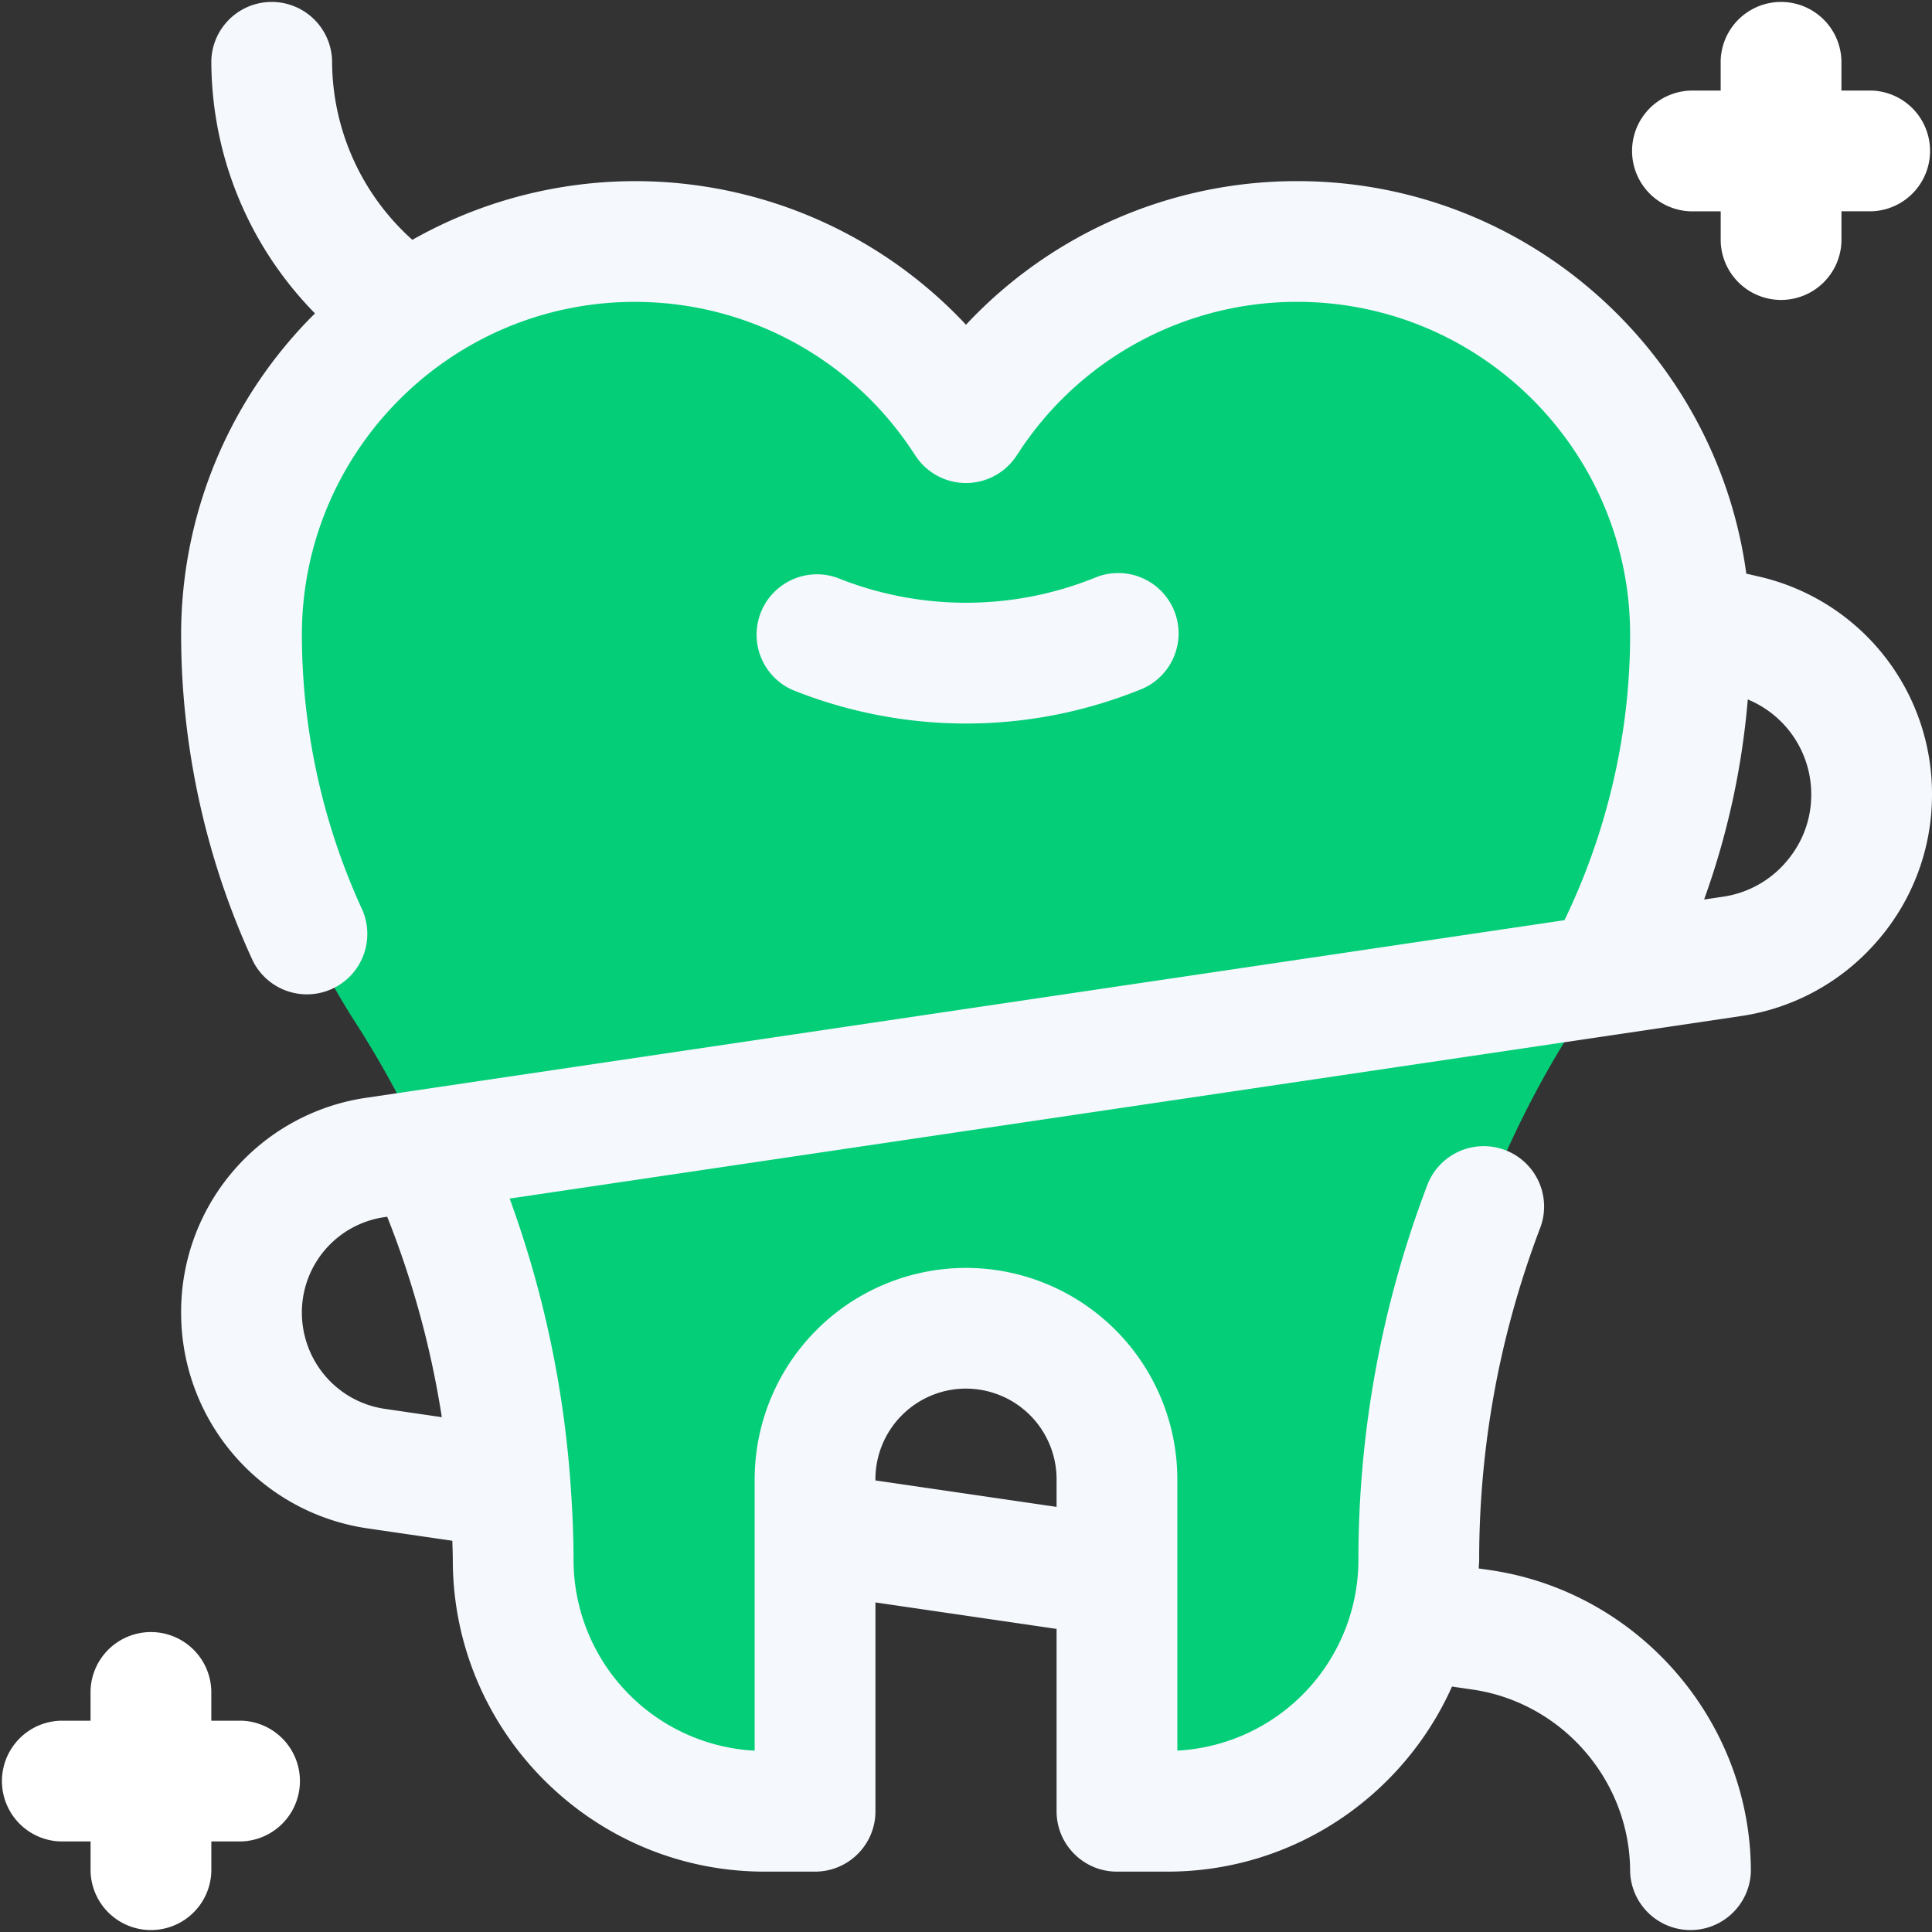 <svg width="60" height="60" fill="none" xmlns="http://www.w3.org/2000/svg"><rect width="100%" height="100%" fill="#333333" stroke="none"/><path d="M52.5 19.714c0 4.267-1.227 8.445-3.534 12.034a30.865 30.865 0 00-4.904 16.694 7.808 7.808 0 01-7.808 7.808h-1.566V45.937a4.688 4.688 0 00-9.376 0V56.25h-1.566a7.808 7.808 0 01-7.808-7.808c0-5.92-1.702-11.715-4.904-16.694A22.258 22.258 0 017.5 19.714C7.5 12.968 12.968 7.5 19.714 7.5c4.084 0 7.897 2.04 10.162 5.438l.124.187.124-.187A12.215 12.215 0 0140.286 7.5c6.746 0 12.214 5.468 12.214 12.214z" fill="#04CE78"/><path d="M7.5 53.438h-.938V52.5a1.876 1.876 0 00-3.75 0v.938h-.937a1.876 1.876 0 000 3.75h.938v.937a1.876 1.876 0 003.75 0v-.938H7.5a1.876 1.876 0 000-3.75zm45-46.875h.938V7.5a1.876 1.876 0 003.75 0v-.938h.937a1.876 1.876 0 000-3.75h-.938v-.937a1.876 1.876 0 00-3.75 0v.938H52.5a1.876 1.876 0 000 3.75z" fill="#fff"/><path d="M30 22.47c1.824 0 3.65-.347 5.383-1.042a1.875 1.875 0 10-1.392-3.481 10.705 10.705 0 01-7.982 0 1.876 1.876 0 00-1.394 3.481A14.484 14.484 0 0030 22.47z" fill="#F5F8FD"/><path d="M54.588 17.897l-.355-.082c-.933-6.87-6.823-12.19-13.946-12.19A14.057 14.057 0 0030 10.085a14.06 14.06 0 00-17.194-2.637 7.46 7.46 0 01-2.493-5.573 1.876 1.876 0 00-3.75 0c0 2.987 1.18 5.782 3.219 7.858a14.042 14.042 0 00-4.157 9.98c0 3.477.772 6.982 2.232 10.137a1.876 1.876 0 003.403-1.575 20.514 20.514 0 01-1.885-8.561c0-5.701 4.638-10.339 10.339-10.339 3.464 0 6.68 1.721 8.601 4.603l.124.187a1.875 1.875 0 003.122-.001l.124-.186a10.318 10.318 0 018.602-4.604c5.7.001 10.338 4.639 10.338 10.34 0 3.06-.708 6.108-2.038 8.863l-37.19 5.512a6.717 6.717 0 00-5.772 6.683 6.765 6.765 0 005.785 6.693l2.638.385c.004.197.014.394.014.592 0 5.339 4.345 9.683 9.684 9.683h1.567c1.035 0 1.875-.84 1.875-1.875v-6.485l5.625.822v5.663c0 1.035.84 1.875 1.874 1.875h1.567c3.937 0 7.327-2.365 8.839-5.747l.64.093c2.79.407 4.892 2.837 4.892 5.654a1.876 1.876 0 003.75 0c0-4.666-3.483-8.692-8.103-9.365l-.349-.05c.003-.09.014-.178.014-.268 0-3.524.634-6.981 1.883-10.277a1.875 1.875 0 10-3.506-1.329 32.623 32.623 0 00-2.127 11.606 5.941 5.941 0 01-5.624 5.925v-8.43A6.57 6.57 0 0030 39.376a6.57 6.57 0 00-6.563 6.563v8.43a5.941 5.941 0 01-5.625-5.926c0-.768-.035-1.531-.089-2.292 0-.032-.004-.065-.007-.098a32.497 32.497 0 00-1.888-8.83l38.246-5.669a6.923 6.923 0 004.224-2.326A6.901 6.901 0 0060 24.684a6.921 6.921 0 00-5.412-6.787zM30 43.125a2.816 2.816 0 012.813 2.813v.86l-5.626-.822v-.038A2.816 2.816 0 0130 43.124zm-16.279.887l-1.765-.258a3.003 3.003 0 01-1.843-1.008 3.037 3.037 0 01-.738-1.974 2.991 2.991 0 012.572-2.974l.078-.011a28.82 28.82 0 011.696 6.225zm41.74-17.235a3.181 3.181 0 01-1.944 1.07l-.595.088c.723-2 1.18-4.093 1.357-6.213a3.187 3.187 0 011.971 2.962c0 .767-.275 1.504-.79 2.093z" fill="#F5F8FD"/></svg>